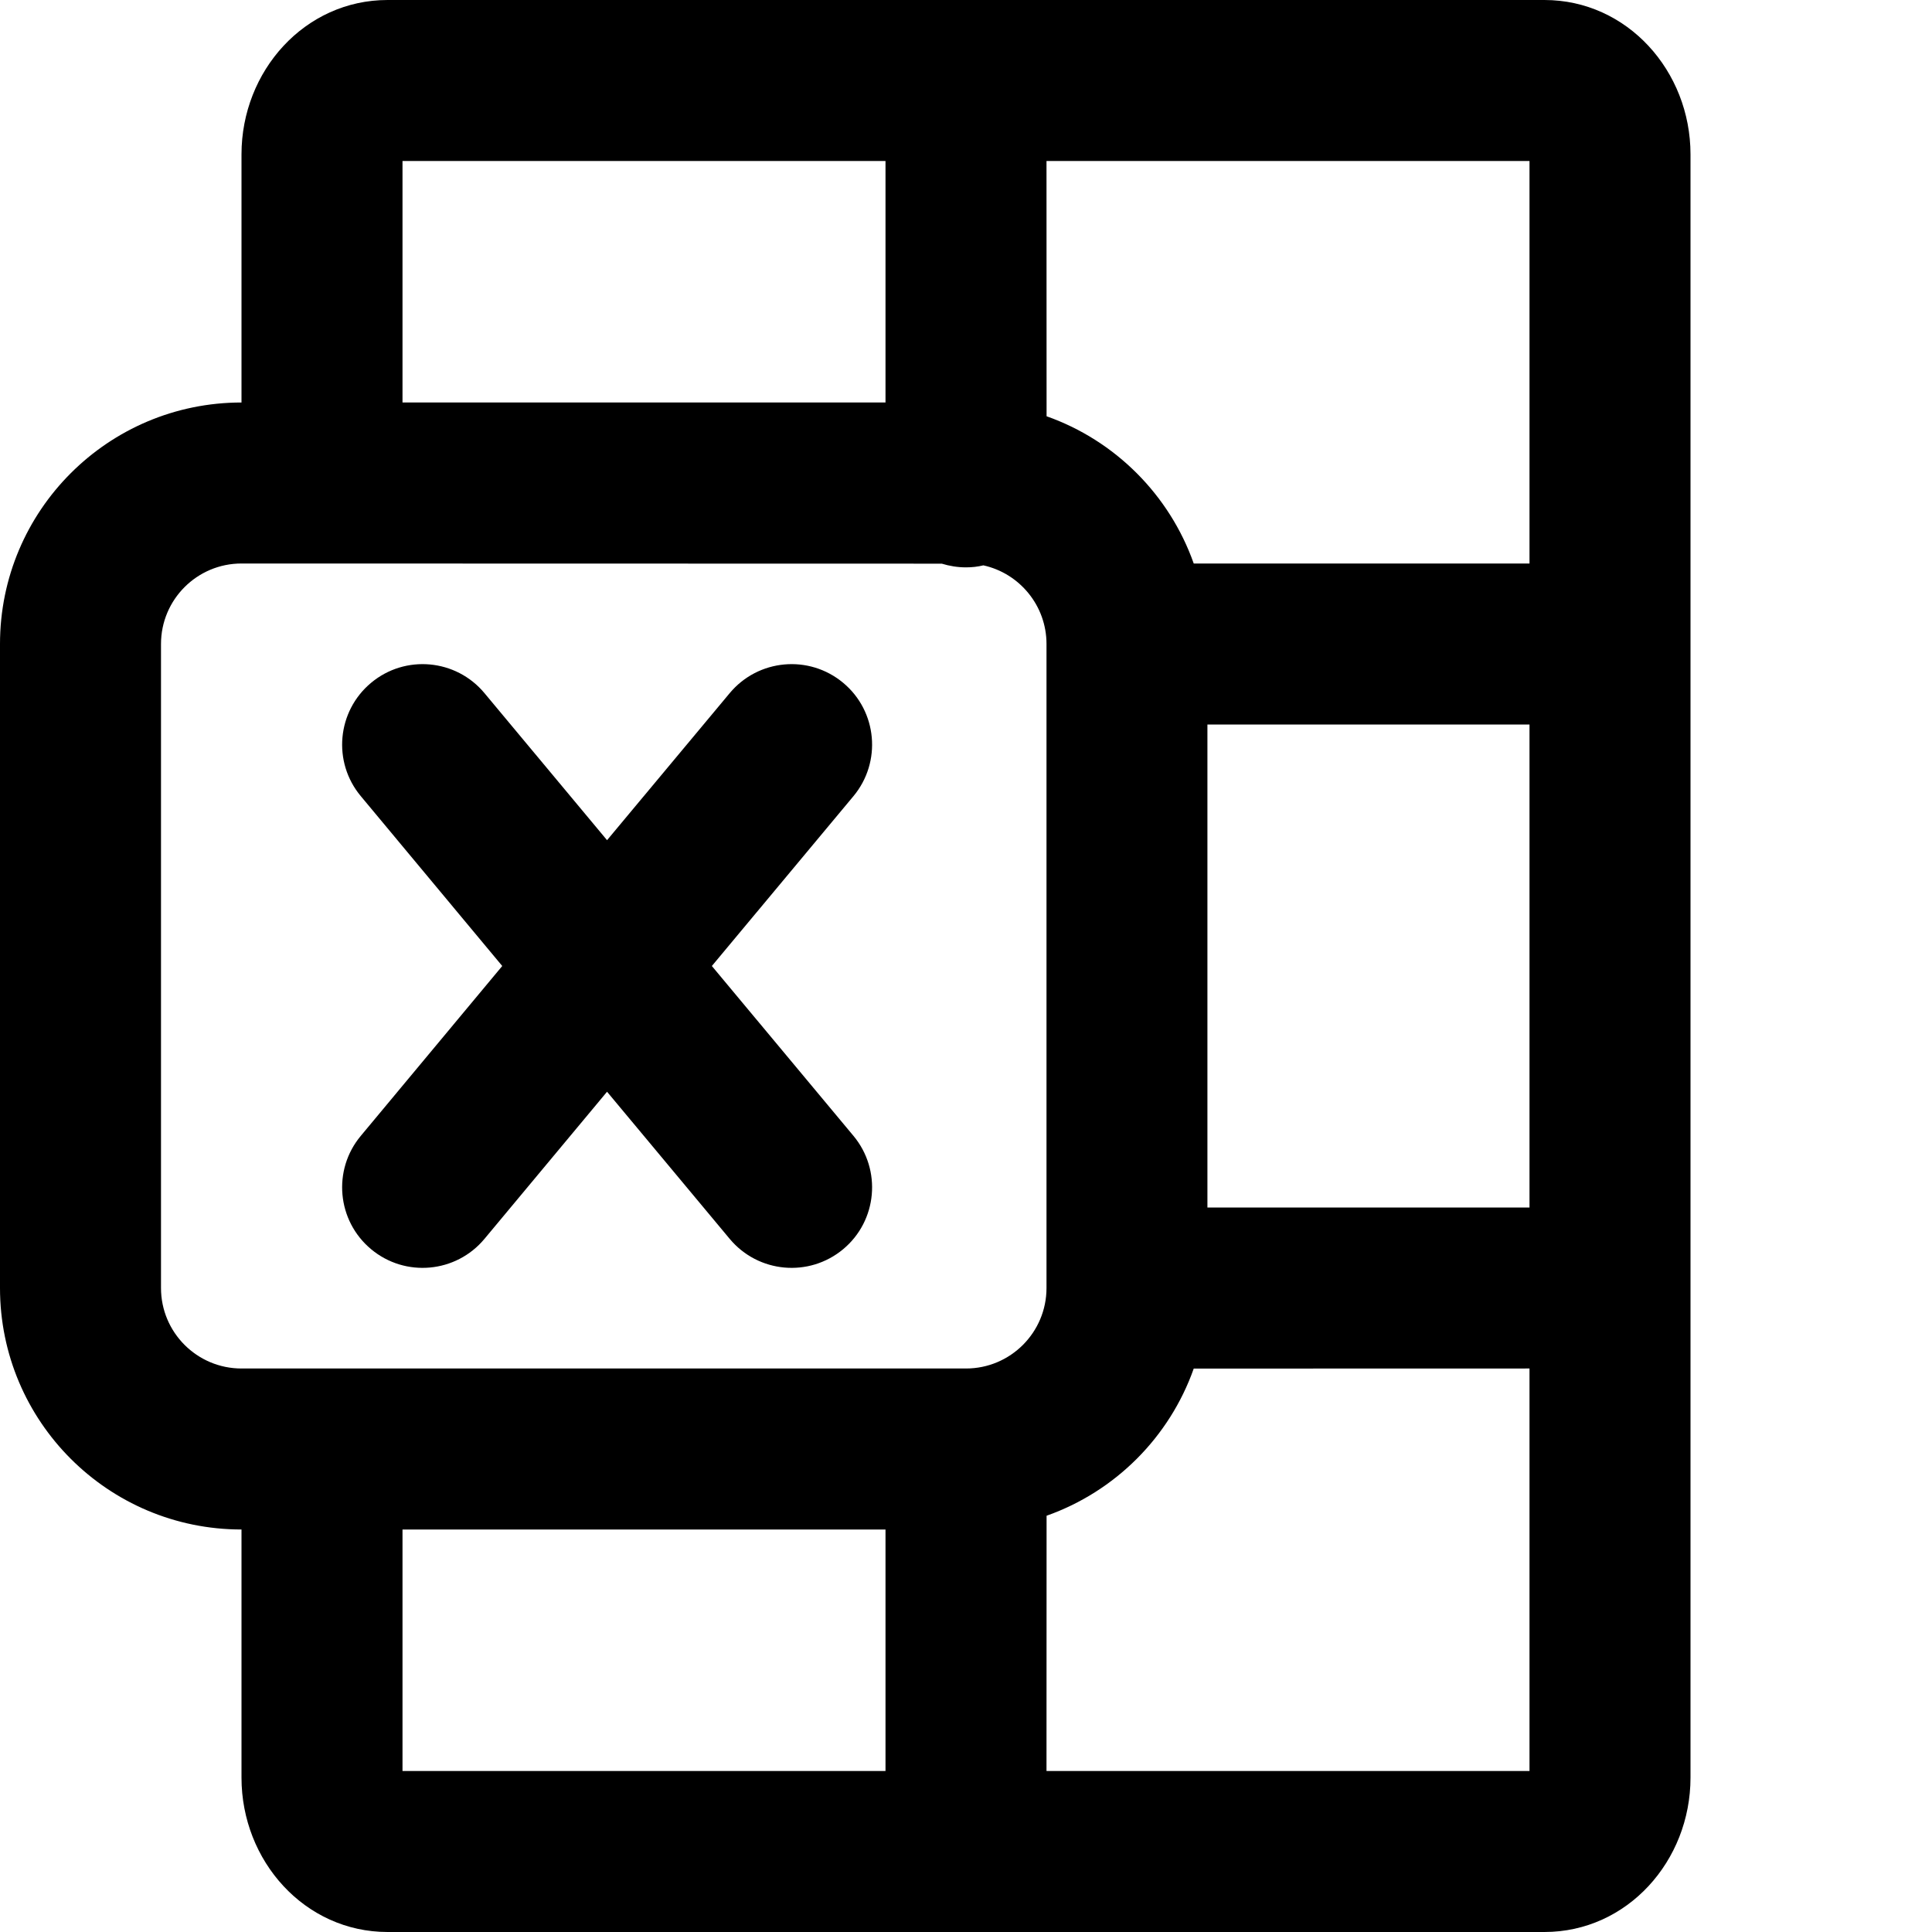 <?xml version="1.0" encoding="UTF-8"?>
<svg width="24px" height="24px" viewBox="0 0 24 24" version="1.1" xmlns="http://www.w3.org/2000/svg" xmlns:xlink="http://www.w3.org/1999/xlink">
    <title>excel-file-g</title>
    <g id="Icons" stroke="none" stroke-width="1" fill="none" fill-rule="evenodd">
        <g id="Glyphs" transform="translate(-4178, -58)" fill="#000000" fill-rule="nonzero">
            <path d="M4197.185,58 C4198.215,58 4199,58.883 4199,59.917 L4199,80.083 C4199,81.117 4198.215,82 4197.185,82 L4182.815,82 C4181.785,82 4181,81.117 4181,80.083 L4181,77 C4179.343,77 4178,75.657 4178,74 L4178,66 C4178,64.343 4179.343,63 4181,63 L4181,59.917 C4181,58.883 4181.785,58 4182.815,58 L4197.185,58 Z M4189,77 L4183,77 L4183,80 L4189,80 L4189,77 Z M4197,75 L4192.829,75.001 C4192.528,75.853 4191.853,76.528 4191.001,76.829 L4191,80 L4197,80 L4197,75 Z M4189.699,65.002 L4181,65 C4180.448,65 4180,65.448 4180,66 L4180,74 C4180,74.552 4180.448,75 4181,75 L4190,75 C4190.552,75 4191,74.552 4191,74 L4191,66 C4191,65.522 4190.664,65.122 4190.216,65.023 C4190.146,65.04 4190.074,65.048 4190,65.048 C4189.895,65.048 4189.794,65.031 4189.699,65.002 Z M4188.474,66.482 C4188.898,66.835 4188.955,67.466 4188.602,67.89 L4186.843,70 L4188.602,72.11 C4188.955,72.534 4188.898,73.165 4188.474,73.518 C4188.049,73.872 4187.419,73.814 4187.065,73.39 L4185.541,71.562 L4184.018,73.39 C4183.665,73.814 4183.034,73.872 4182.61,73.518 C4182.186,73.165 4182.128,72.534 4182.482,72.11 L4184.239,70 L4182.482,67.89 C4182.128,67.466 4182.186,66.835 4182.61,66.482 C4183.034,66.128 4183.665,66.186 4184.018,66.61 L4185.541,68.437 L4187.065,66.61 C4187.419,66.186 4188.049,66.128 4188.474,66.482 Z M4197,67 L4192.999,67 L4192.999,73 L4197,73 L4197,67 Z M4197,60 L4191,60 L4191.001,63.171 C4191.853,63.472 4192.528,64.148 4192.829,65 L4197,65 L4197,60 Z M4189,60 L4183,60 L4183,63 L4189,63 L4189,60 Z" id="Shape"></path>
        </g>
    </g>
</svg>